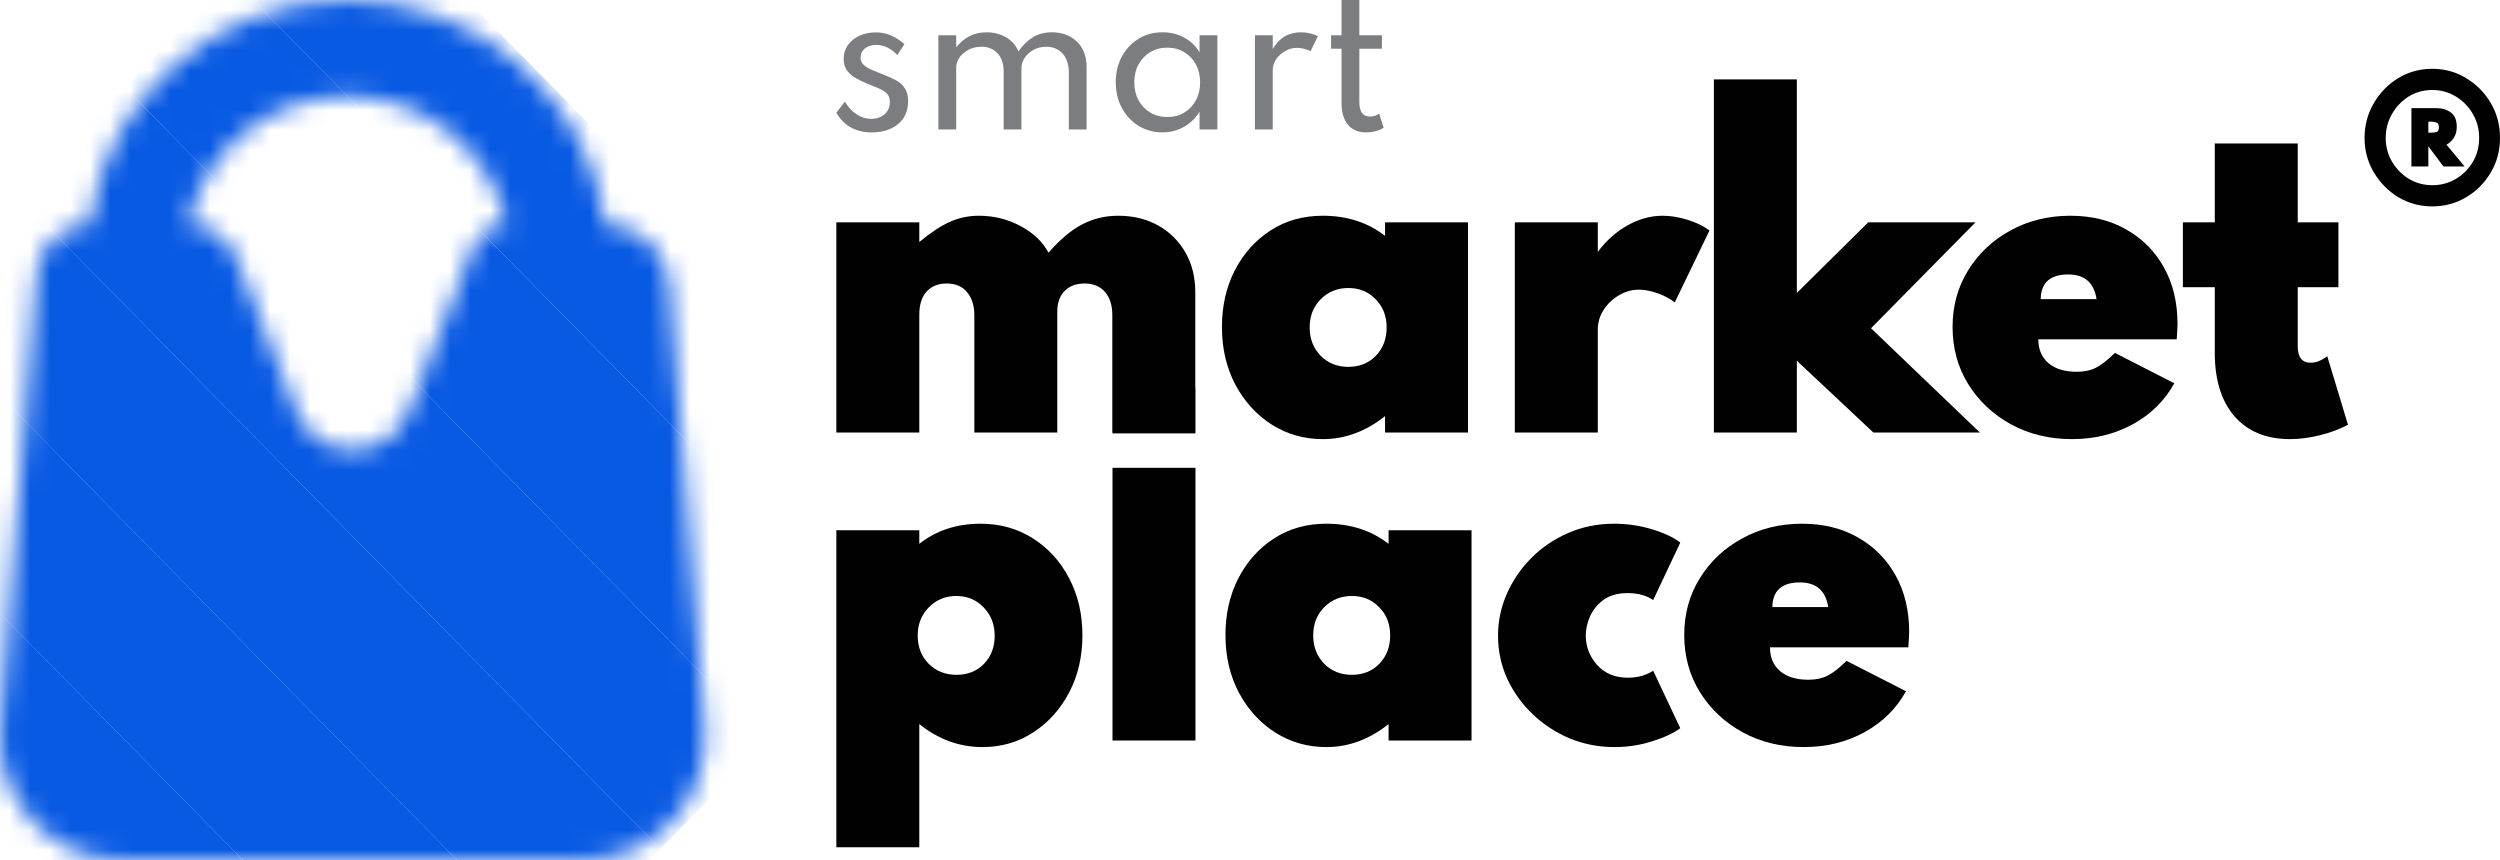 <svg width="125" height="43" viewBox="0 0 125 43" fill="none" xmlns="http://www.w3.org/2000/svg">
<mask id="mask0_349_8317" style="mask-type:alpha" maskUnits="userSpaceOnUse" x="0" y="0" width="36" height="43">
<path fill-rule="evenodd" clip-rule="evenodd" d="M17.37 0C24.001 0 29.473 4.9 30.273 11.231C31.946 11.231 33.338 12.536 33.473 14.23L35.24 36.361C35.525 39.937 32.745 43 29.213 43H6.047C2.515 43 -0.265 39.937 0.02 36.361L1.829 13.703C1.94 12.307 3.088 11.231 4.467 11.231C5.267 4.9 10.739 0 17.37 0ZM11.803 12.882C11.411 11.885 10.461 11.231 9.405 11.231C10.158 7.57 13.438 4.813 17.37 4.813C21.302 4.813 24.581 7.57 25.334 11.231C24.592 11.231 23.925 11.691 23.65 12.391L20.438 20.566C19.425 23.143 15.835 23.143 14.822 20.566L11.803 12.882Z" fill="#095AE3"/>
</mask>
<g mask="url(#mask0_349_8317)">
<rect width="45.787" height="7.631" transform="matrix(0.702 0.713 -0.702 0.713 16.93 -6.523)" fill="#095AE3"/>
<rect width="45.787" height="7.631" transform="matrix(0.702 0.713 -0.702 0.713 11.576 -1.084)" fill="#095AE3"/>
<rect width="45.787" height="7.631" transform="matrix(0.702 0.713 -0.702 0.713 6.223 4.355)" fill="#095AE3"/>
<rect width="45.787" height="7.631" transform="matrix(0.702 0.713 -0.702 0.713 0.869 9.793)" fill="#095AE3"/>
<rect width="45.787" height="7.631" transform="matrix(0.702 0.713 -0.702 0.713 -4.483 15.232)" fill="#095AE3"/>
<rect width="45.787" height="7.631" transform="matrix(0.702 0.713 -0.702 0.713 -9.836 20.67)" fill="#095AE3"/>
</g>
<path d="M43.575 6.619C44.125 6.619 44.567 6.481 44.901 6.205C45.237 5.929 45.405 5.549 45.405 5.065C45.405 4.789 45.35 4.569 45.24 4.407C45.13 4.241 44.976 4.106 44.777 4.002C44.581 3.898 44.352 3.797 44.089 3.698C43.914 3.631 43.746 3.562 43.584 3.491C43.422 3.421 43.288 3.338 43.184 3.243C43.081 3.145 43.029 3.024 43.029 2.88C43.029 2.693 43.1 2.541 43.244 2.424C43.388 2.305 43.576 2.245 43.809 2.245C44.194 2.245 44.546 2.413 44.864 2.751L45.222 2.208C44.778 1.815 44.306 1.619 43.804 1.619C43.492 1.619 43.214 1.676 42.969 1.789C42.724 1.903 42.531 2.059 42.391 2.259C42.253 2.458 42.184 2.686 42.184 2.944C42.184 3.183 42.242 3.381 42.359 3.537C42.478 3.691 42.629 3.818 42.813 3.919C42.996 4.02 43.186 4.111 43.382 4.191C43.627 4.286 43.83 4.37 43.992 4.444C44.157 4.517 44.281 4.603 44.364 4.701C44.449 4.796 44.492 4.928 44.492 5.097C44.492 5.361 44.402 5.568 44.221 5.718C44.044 5.868 43.827 5.943 43.57 5.943C43.307 5.943 43.061 5.868 42.831 5.718C42.602 5.568 42.406 5.356 42.244 5.083L41.817 5.635C41.995 5.951 42.233 6.195 42.533 6.366C42.836 6.535 43.183 6.619 43.575 6.619Z" fill="#7B7D81"/>
<path d="M46.919 6.472H47.81V3.376C47.81 3.202 47.865 3.034 47.975 2.875C48.088 2.716 48.239 2.587 48.429 2.489C48.622 2.387 48.836 2.337 49.072 2.337C49.408 2.337 49.677 2.447 49.879 2.668C50.081 2.889 50.182 3.185 50.182 3.556V6.472H51.072V3.409C51.072 3.228 51.126 3.056 51.233 2.893C51.343 2.728 51.491 2.594 51.678 2.493C51.867 2.389 52.08 2.337 52.316 2.337C52.655 2.337 52.927 2.452 53.132 2.682C53.337 2.912 53.44 3.223 53.44 3.616V6.472H54.33V3.367C54.33 2.812 54.166 2.381 53.839 2.075C53.512 1.768 53.097 1.615 52.596 1.615C52.225 1.615 51.903 1.7 51.627 1.872C51.352 2.044 51.116 2.28 50.921 2.581C50.807 2.283 50.607 2.049 50.319 1.877C50.032 1.702 49.699 1.615 49.319 1.615C48.714 1.615 48.21 1.866 47.81 2.369V1.762H46.919V6.472Z" fill="#7B7D81"/>
<path d="M58.124 6.619C58.512 6.619 58.867 6.529 59.188 6.348C59.51 6.167 59.773 5.914 59.978 5.589V6.472H60.868V1.762H59.978V2.622C59.797 2.306 59.542 2.059 59.211 1.881C58.884 1.704 58.522 1.615 58.124 1.615C57.674 1.615 57.273 1.723 56.922 1.941C56.57 2.159 56.293 2.456 56.091 2.834C55.889 3.208 55.788 3.634 55.788 4.112C55.788 4.597 55.891 5.028 56.096 5.405C56.304 5.782 56.584 6.08 56.935 6.297C57.29 6.512 57.686 6.619 58.124 6.619ZM58.362 5.851C58.044 5.851 57.761 5.778 57.514 5.63C57.266 5.48 57.07 5.275 56.926 5.014C56.785 4.75 56.715 4.451 56.715 4.117C56.715 3.78 56.785 3.481 56.926 3.22C57.07 2.959 57.266 2.755 57.514 2.608C57.761 2.458 58.044 2.383 58.362 2.383C58.684 2.383 58.967 2.458 59.211 2.608C59.459 2.755 59.653 2.959 59.794 3.22C59.935 3.481 60.005 3.78 60.005 4.117C60.005 4.454 59.935 4.753 59.794 5.014C59.653 5.275 59.459 5.48 59.211 5.63C58.967 5.778 58.684 5.851 58.362 5.851Z" fill="#7B7D81"/>
<path d="M62.746 6.472H63.637V3.505C63.637 3.312 63.693 3.131 63.806 2.962C63.923 2.794 64.073 2.657 64.256 2.553C64.443 2.446 64.638 2.392 64.843 2.392C64.954 2.392 65.071 2.407 65.197 2.438C65.322 2.469 65.432 2.51 65.527 2.562L65.894 1.808C65.784 1.75 65.653 1.704 65.499 1.67C65.35 1.633 65.201 1.615 65.054 1.615C64.427 1.615 63.955 1.894 63.637 2.452V1.762H62.746V6.472Z" fill="#7B7D81"/>
<path d="M68.298 6.619C68.631 6.619 68.926 6.543 69.183 6.389L68.958 5.676C68.824 5.778 68.671 5.828 68.499 5.828C68.145 5.828 67.967 5.586 67.967 5.101V2.438H69.096V1.762H67.967V0H67.077V1.762H66.554V2.438H67.077V5.157C67.077 5.62 67.184 5.98 67.398 6.238C67.612 6.492 67.912 6.619 68.298 6.619Z" fill="#7B7D81"/>
<path d="M121.614 10.32C122.229 10.32 122.79 10.169 123.299 9.867C123.813 9.565 124.224 9.155 124.531 8.638C124.844 8.116 125 7.535 125 6.895C125 6.256 124.846 5.675 124.539 5.152C124.232 4.63 123.821 4.216 123.307 3.908C122.798 3.596 122.234 3.44 121.614 3.44C120.984 3.44 120.412 3.599 119.898 3.916C119.389 4.228 118.984 4.648 118.681 5.175C118.379 5.698 118.228 6.271 118.228 6.895C118.228 7.525 118.382 8.098 118.689 8.615C118.996 9.132 119.404 9.547 119.913 9.859C120.427 10.166 120.994 10.32 121.614 10.32ZM121.621 9.26C121.193 9.26 120.803 9.155 120.45 8.946C120.097 8.731 119.815 8.444 119.603 8.086C119.392 7.727 119.286 7.331 119.286 6.895C119.286 6.465 119.389 6.069 119.596 5.705C119.802 5.342 120.08 5.05 120.427 4.83C120.78 4.61 121.176 4.5 121.614 4.5C122.042 4.5 122.433 4.607 122.785 4.822C123.138 5.032 123.42 5.319 123.632 5.682C123.849 6.041 123.957 6.445 123.957 6.895C123.957 7.346 123.849 7.75 123.632 8.109C123.415 8.467 123.131 8.749 122.778 8.953C122.425 9.158 122.04 9.26 121.621 9.26ZM120.571 8.324H121.417V7.325H121.425L122.173 8.324H123.231L122.324 7.233C122.471 7.157 122.591 7.044 122.687 6.895C122.788 6.747 122.838 6.563 122.838 6.343C122.838 6.01 122.74 5.772 122.544 5.628C122.347 5.48 122.108 5.406 121.826 5.406H120.571V8.324ZM121.417 6.634V6.082H121.553C121.619 6.082 121.7 6.094 121.795 6.12C121.896 6.14 121.946 6.225 121.946 6.373C121.946 6.501 121.901 6.578 121.81 6.604C121.725 6.624 121.639 6.634 121.553 6.634H121.417Z" fill="#010101"/>
<path d="M85.694 21.628H89.842V18.035L93.67 21.628H98.995L93.551 16.413L98.775 11.116H93.411L89.842 14.647V3.971H85.694V21.628Z" fill="#010101"/>
<path d="M41.817 21.628H45.965V15.735C45.965 15.242 46.084 14.859 46.324 14.585C46.57 14.312 46.906 14.175 47.331 14.175C47.783 14.175 48.125 14.322 48.358 14.616C48.597 14.904 48.717 15.284 48.717 15.756V21.628H52.864V15.591C52.864 15.147 52.984 14.801 53.224 14.555C53.469 14.302 53.805 14.175 54.23 14.175C54.663 14.175 55.002 14.315 55.248 14.596C55.493 14.876 55.616 15.263 55.616 15.756V21.628H55.625V21.671H59.773V19.369H59.764V14.606C59.764 13.853 59.598 13.189 59.266 12.614C58.933 12.04 58.478 11.591 57.9 11.27C57.321 10.948 56.66 10.787 55.916 10.787C55.251 10.787 54.643 10.934 54.091 11.229C53.546 11.516 52.991 11.985 52.426 12.635C52.127 12.081 51.658 11.636 51.02 11.3C50.382 10.958 49.691 10.787 48.946 10.787C48.441 10.787 47.962 10.886 47.51 11.085C47.058 11.283 46.543 11.622 45.965 12.101V11.116H41.817V21.628Z" fill="#010101"/>
<path d="M59.773 23.391H55.625V37.026H59.773V23.391Z" fill="#010101"/>
<path fill-rule="evenodd" clip-rule="evenodd" d="M66.142 21.956C67.252 21.956 68.289 21.573 69.253 20.806V21.628H73.4V11.116H69.253V11.793C68.389 11.123 67.352 10.787 66.142 10.787C65.151 10.787 64.277 11.034 63.52 11.526C62.762 12.019 62.167 12.686 61.735 13.528C61.309 14.363 61.097 15.304 61.097 16.351C61.097 17.432 61.323 18.397 61.775 19.246C62.227 20.088 62.835 20.752 63.599 21.238C64.364 21.717 65.211 21.956 66.142 21.956ZM67.418 18.343C66.86 18.343 66.398 18.158 66.032 17.788C65.667 17.412 65.484 16.94 65.484 16.372C65.484 15.804 65.667 15.335 66.032 14.965C66.404 14.589 66.867 14.401 67.418 14.401C67.97 14.401 68.425 14.589 68.784 14.965C69.15 15.335 69.332 15.804 69.332 16.372C69.332 16.94 69.153 17.412 68.794 17.788C68.435 18.158 67.977 18.343 67.418 18.343Z" fill="#010101"/>
<path d="M79.89 21.628H75.742V11.116H79.89V12.594C80.315 12.026 80.81 11.585 81.375 11.27C81.947 10.948 82.535 10.787 83.14 10.787C83.532 10.787 83.948 10.856 84.386 10.993C84.825 11.129 85.188 11.307 85.473 11.526L83.739 15.119C83.493 14.928 83.2 14.774 82.861 14.657C82.529 14.541 82.223 14.483 81.944 14.483C81.591 14.483 81.256 14.579 80.937 14.77C80.624 14.955 80.372 15.198 80.179 15.499C79.986 15.8 79.89 16.125 79.89 16.474V21.628Z" fill="#010101"/>
<path fill-rule="evenodd" clip-rule="evenodd" d="M106.632 21.217C105.728 21.71 104.718 21.956 103.601 21.956C102.471 21.956 101.454 21.71 100.55 21.217C99.653 20.724 98.942 20.057 98.416 19.215C97.891 18.367 97.629 17.412 97.629 16.351C97.629 15.297 97.888 14.353 98.406 13.518C98.925 12.676 99.629 12.012 100.52 11.526C101.411 11.034 102.411 10.787 103.521 10.787C104.585 10.787 105.515 11.017 106.313 11.475C107.117 11.927 107.746 12.56 108.198 13.374C108.65 14.182 108.876 15.123 108.876 16.197C108.876 16.286 108.872 16.372 108.866 16.454C108.866 16.529 108.856 16.7 108.836 16.967H101.916C101.916 17.474 102.086 17.87 102.425 18.158C102.764 18.445 103.236 18.589 103.84 18.589C104.213 18.589 104.532 18.521 104.798 18.384C105.07 18.247 105.386 18 105.745 17.645L108.716 19.164C108.237 20.033 107.543 20.717 106.632 21.217ZM103.412 13.723C102.508 13.723 102.049 14.134 102.036 14.955H104.827C104.701 14.134 104.229 13.723 103.412 13.723Z" fill="#010101"/>
<path d="M114.498 21.956C114.983 21.956 115.482 21.891 115.994 21.761C116.505 21.638 116.974 21.463 117.399 21.238L116.363 17.809C116.077 18.028 115.801 18.137 115.535 18.137C115.103 18.137 114.887 17.864 114.887 17.316V14.36H116.921V11.116H114.887V7.174H110.739V11.116H109.144V14.36H110.739V17.645C110.739 19 111.068 20.057 111.726 20.817C112.391 21.576 113.315 21.956 114.498 21.956Z" fill="#010101"/>
<path fill-rule="evenodd" clip-rule="evenodd" d="M45.965 42.364H41.817V26.514H45.965V27.192C46.816 26.521 47.836 26.186 49.026 26.186C50.003 26.186 50.874 26.428 51.638 26.914C52.409 27.4 53.014 28.064 53.453 28.906C53.898 29.748 54.121 30.702 54.121 31.77C54.121 32.824 53.901 33.772 53.463 34.613C53.024 35.455 52.426 36.122 51.668 36.615C50.917 37.108 50.069 37.354 49.126 37.354C47.976 37.354 46.922 36.971 45.965 36.205V42.364ZM46.434 33.187C46.799 33.556 47.264 33.741 47.829 33.741C48.388 33.741 48.843 33.559 49.195 33.197C49.554 32.827 49.734 32.358 49.734 31.79C49.734 31.222 49.551 30.75 49.185 30.374C48.82 29.991 48.364 29.799 47.819 29.799C47.274 29.799 46.816 29.987 46.444 30.363C46.071 30.74 45.885 31.212 45.885 31.78C45.885 32.348 46.068 32.817 46.434 33.187Z" fill="#010101"/>
<path fill-rule="evenodd" clip-rule="evenodd" d="M69.429 36.205C68.465 36.971 67.428 37.354 66.318 37.354C65.387 37.354 64.54 37.115 63.776 36.636C63.011 36.15 62.403 35.486 61.951 34.644C61.499 33.796 61.273 32.831 61.273 31.749C61.273 30.702 61.486 29.761 61.911 28.926C62.343 28.085 62.938 27.417 63.696 26.925C64.454 26.432 65.328 26.186 66.318 26.186C67.528 26.186 68.565 26.521 69.429 27.192V26.514H73.577V37.026H69.429V36.205ZM66.208 33.187C66.574 33.556 67.036 33.741 67.594 33.741C68.153 33.741 68.611 33.556 68.97 33.187C69.329 32.81 69.509 32.338 69.509 31.77C69.509 31.202 69.326 30.733 68.96 30.363C68.601 29.987 68.146 29.799 67.594 29.799C67.043 29.799 66.581 29.987 66.208 30.363C65.843 30.733 65.66 31.202 65.66 31.77C65.66 32.338 65.843 32.81 66.208 33.187Z" fill="#010101"/>
<path d="M80.724 37.354C81.382 37.354 82.007 37.258 82.598 37.067C83.197 36.882 83.669 36.663 84.014 36.41L82.658 33.535C82.532 33.624 82.356 33.707 82.13 33.782C81.91 33.85 81.668 33.885 81.402 33.885C80.751 33.885 80.235 33.672 79.856 33.248C79.478 32.824 79.288 32.331 79.288 31.77C79.288 31.469 79.358 31.154 79.498 30.826C79.644 30.497 79.87 30.22 80.175 29.994C80.488 29.768 80.89 29.655 81.382 29.655C81.9 29.655 82.326 29.771 82.658 30.004L84.014 27.13C83.682 26.87 83.21 26.647 82.598 26.463C81.987 26.278 81.355 26.186 80.704 26.186C79.873 26.186 79.102 26.343 78.391 26.658C77.686 26.966 77.071 27.387 76.546 27.92C76.028 28.447 75.622 29.046 75.33 29.717C75.044 30.381 74.901 31.068 74.901 31.78C74.901 32.54 75.054 33.258 75.36 33.936C75.672 34.607 76.098 35.199 76.636 35.712C77.174 36.225 77.793 36.629 78.49 36.923C79.195 37.211 79.94 37.354 80.724 37.354Z" fill="#010101"/>
<path fill-rule="evenodd" clip-rule="evenodd" d="M93.215 36.615C92.311 37.108 91.3 37.354 90.184 37.354C89.054 37.354 88.037 37.108 87.133 36.615C86.235 36.122 85.524 35.455 84.999 34.613C84.474 33.765 84.211 32.81 84.211 31.749C84.211 30.695 84.471 29.751 84.989 28.916C85.507 28.074 86.212 27.41 87.103 26.925C87.993 26.432 88.994 26.186 90.104 26.186C91.167 26.186 92.098 26.415 92.896 26.873C93.7 27.325 94.328 27.958 94.78 28.772C95.232 29.58 95.458 30.521 95.458 31.595C95.458 31.684 95.455 31.77 95.448 31.852C95.448 31.927 95.438 32.098 95.418 32.365H88.499C88.499 32.872 88.668 33.269 89.007 33.556C89.346 33.843 89.818 33.987 90.423 33.987C90.795 33.987 91.114 33.919 91.38 33.782C91.653 33.645 91.968 33.399 92.327 33.043L95.299 34.562C94.82 35.431 94.125 36.116 93.215 36.615ZM89.994 29.121C89.09 29.121 88.632 29.532 88.618 30.353H91.41C91.284 29.532 90.812 29.121 89.994 29.121Z" fill="#010101"/>
</svg>
